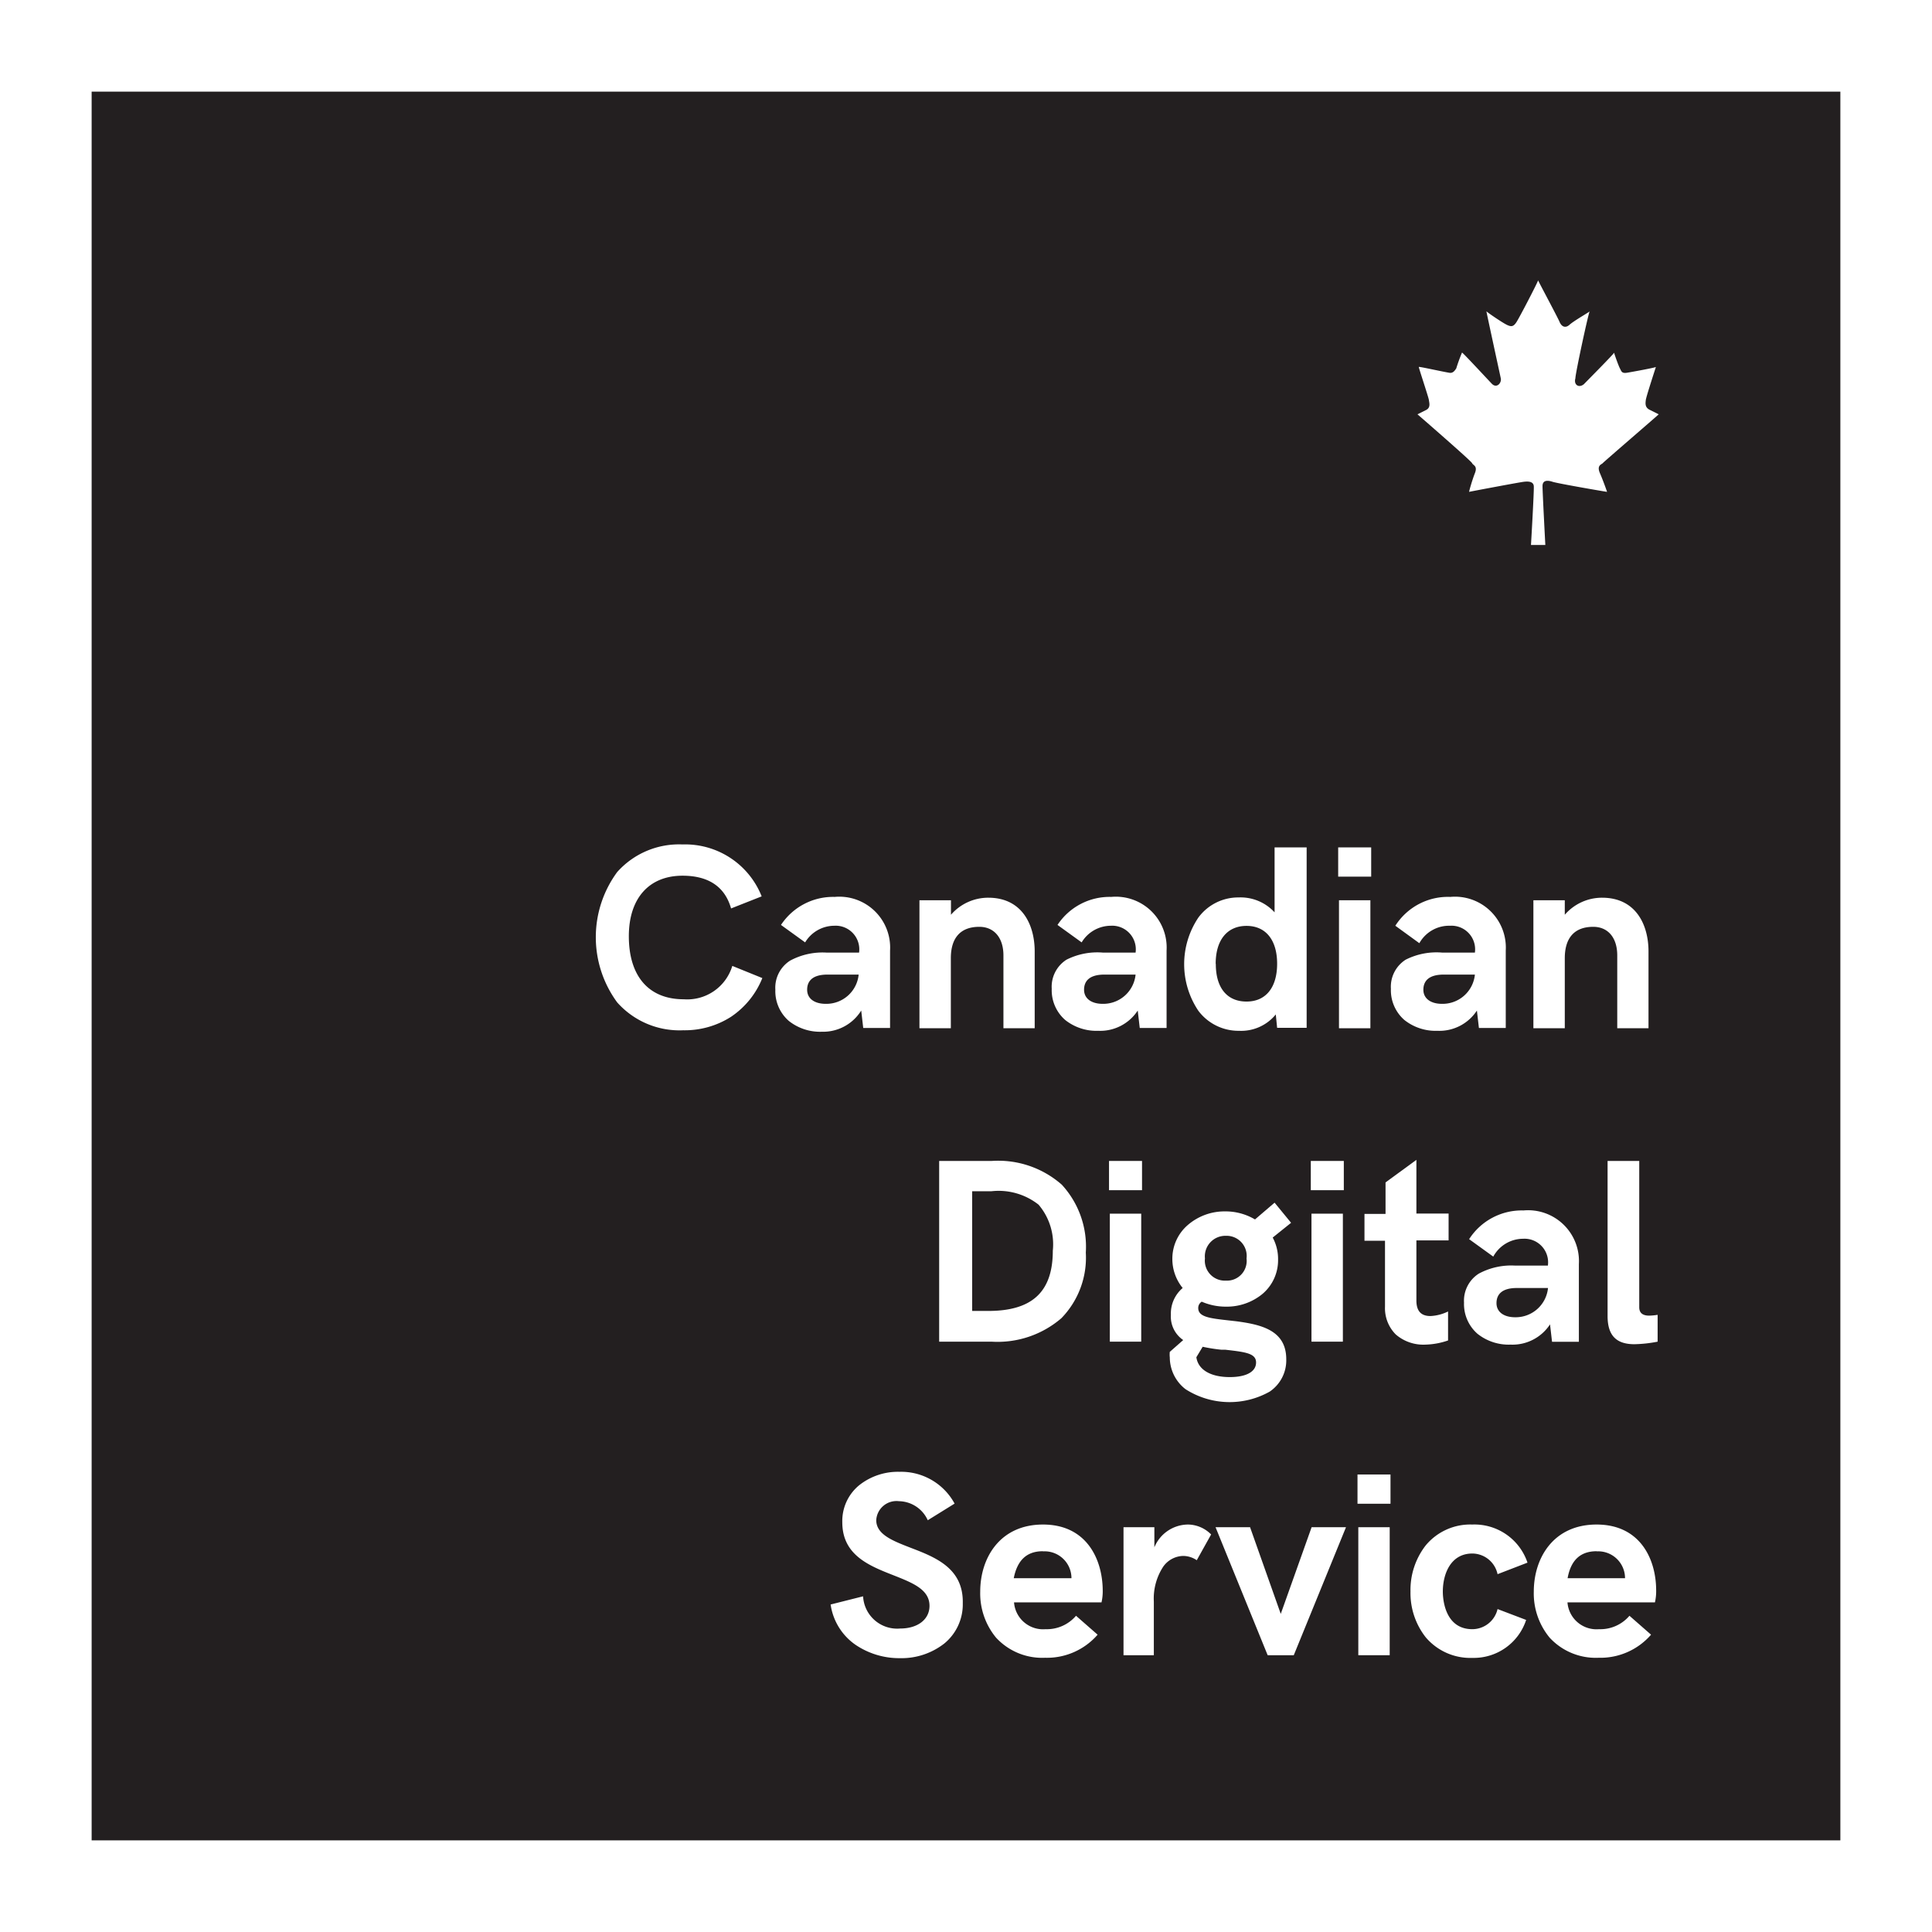 <svg xmlns="http://www.w3.org/2000/svg" viewBox="0 0 144 144"><title>cds-logo-en-full</title><rect width="144" height="144" style="fill:#231f20"/><path d="M0,0V144H144V0ZM137.17,137.17H6.83V6.83H137.17Z" style="fill:#fff"/><path d="M54.58,72v0a3.51,3.51,0,0,1-3.62,2.48c-2.6,0-4.09-1.71-4.09-4.7,0-2.83,1.51-4.51,4-4.51,1.94,0,3.16.82,3.62,2.44v0l2.28-.9h0v0a6.13,6.13,0,0,0-5.9-3.87A6.17,6.17,0,0,0,46,65a8.2,8.2,0,0,0,0,9.71,6.21,6.21,0,0,0,4.93,2.08,6.39,6.39,0,0,0,3.55-1,6.29,6.29,0,0,0,2.34-2.89v0L54.6,72Z" style="fill:#fff"/><path d="M64.19,75.32l.15,1.3v0h2V70.85a3.79,3.79,0,0,0-4.13-4,4.65,4.65,0,0,0-4,2.09v0l1.8,1.3h0v0A2.55,2.55,0,0,1,62.18,69a1.76,1.76,0,0,1,1.85,2H61.59a5.09,5.09,0,0,0-2.7.6,2.39,2.39,0,0,0-1.1,2.17,2.94,2.94,0,0,0,1,2.32,3.74,3.74,0,0,0,2.47.81A3.34,3.34,0,0,0,64.19,75.32ZM64,72.64a2.42,2.42,0,0,1-2.45,2.18c-.86,0-1.39-.4-1.39-1.05s.4-1.13,1.52-1.13Z" style="fill:#fff"/><path d="M70.87,71.42c0-1.53.73-2.34,2.12-2.34,1.11,0,1.8.82,1.8,2.13v5.43h2.33V70.91c0-1.94-.91-4-3.46-4a3.67,3.67,0,0,0-2.78,1.27V67.1H68.53v9.54h2.34Z" style="fill:#fff"/><path d="M79.49,71.53a2.39,2.39,0,0,0-1.1,2.17,2.94,2.94,0,0,0,1,2.32,3.74,3.74,0,0,0,2.47.81,3.34,3.34,0,0,0,2.94-1.51l.15,1.3v0h2V70.85a3.79,3.79,0,0,0-4.13-4,4.65,4.65,0,0,0-4,2.09v0l1.8,1.3h0v0A2.55,2.55,0,0,1,82.79,69a1.76,1.76,0,0,1,1.85,2H82.19A5.09,5.09,0,0,0,79.49,71.53Zm2.83,1.11h2.32a2.42,2.42,0,0,1-2.45,2.18c-.85,0-1.39-.4-1.39-1.05S81.2,72.64,82.32,72.64Z" style="fill:#fff"/><path d="M92.35,76.83a3.33,3.33,0,0,0,2.74-1.22l.1,1v0h2.2V63.16H95V68a3.44,3.44,0,0,0-2.68-1.11,3.69,3.69,0,0,0-3,1.5,6.23,6.23,0,0,0,0,6.95A3.74,3.74,0,0,0,92.35,76.83Zm-1.74-5c0-1.77.86-2.82,2.3-2.82s2.28,1.06,2.28,2.82-.83,2.82-2.28,2.82S90.62,73.63,90.62,71.86Z" style="fill:#fff"/><rect x="99.8" y="67.1" width="2.34" height="9.54" style="fill:#fff"/><rect x="99.74" y="63.16" width="2.46" height="2.18" style="fill:#fff"/><path d="M104.77,71.53a2.39,2.39,0,0,0-1.1,2.17,2.94,2.94,0,0,0,1,2.32,3.74,3.74,0,0,0,2.47.81,3.34,3.34,0,0,0,2.94-1.51l.15,1.3v0h2V70.85a3.79,3.79,0,0,0-4.13-4A4.65,4.65,0,0,0,104,69v0l1.79,1.3h0v0A2.54,2.54,0,0,1,108.08,69a1.76,1.76,0,0,1,1.85,2h-2.45A5.09,5.09,0,0,0,104.77,71.53Zm2.84,1.11h2.32a2.42,2.42,0,0,1-2.45,2.18c-.85,0-1.39-.4-1.39-1.05S106.49,72.64,107.61,72.64Z" style="fill:#fff"/><path d="M116.63,71.42c0-1.53.73-2.34,2.12-2.34,1.11,0,1.79.82,1.79,2.13v5.43h2.33V70.91c0-1.94-.91-4-3.46-4a3.67,3.67,0,0,0-2.78,1.27V67.1h-2.34v9.54h2.34Z" style="fill:#fff"/><path d="M73.92,86.53H70V100h3.9a7.29,7.29,0,0,0,5.21-1.75,6.47,6.47,0,0,0,1.82-4.89,6.82,6.82,0,0,0-1.79-5.06A7.17,7.17,0,0,0,73.92,86.53Zm-1.46,2.26h1.42a4.81,4.81,0,0,1,3.53,1,4.56,4.56,0,0,1,1.06,3.43c0,3.06-1.53,4.49-4.81,4.49H72.46Z" style="fill:#fff"/><rect x="82.66" y="86.53" width="2.46" height="2.18" style="fill:#fff"/><rect x="82.72" y="90.46" width="2.34" height="9.54" style="fill:#fff"/><path d="M88.36,103.54a6.09,6.09,0,0,0,6.28.18,2.81,2.81,0,0,0,1.23-2.41c0-2.15-1.84-2.58-3.72-2.83l-.62-.07c-1.34-.15-2.22-.25-2.22-.91a.54.54,0,0,1,.26-.48,4.49,4.49,0,0,0,1.81.37,4.18,4.18,0,0,0,2.72-.95,3.29,3.29,0,0,0,1.16-2.55,3.36,3.36,0,0,0-.4-1.65l1.37-1.1h0L95,89.64v0l-1.46,1.25a4.31,4.31,0,0,0-2.24-.6,4.19,4.19,0,0,0-2.75,1,3.31,3.31,0,0,0-1.17,2.53A3.42,3.42,0,0,0,88.15,96a2.5,2.5,0,0,0-.88,2,2.12,2.12,0,0,0,.92,1.88l-1,.88h0a1.81,1.81,0,0,0,0,.41A3,3,0,0,0,88.36,103.54Zm3.3-.9c-1.43,0-2.36-.55-2.49-1.48l.47-.78a12.48,12.48,0,0,0,1.39.22l.29,0c1.48.17,2.3.26,2.3.95S92.89,102.64,91.66,102.64Zm-1.85-8.84a1.53,1.53,0,0,1,1.56-1.69,1.5,1.5,0,0,1,1.54,1.69,1.47,1.47,0,0,1-1.54,1.65A1.49,1.49,0,0,1,89.81,93.79Z" style="fill:#fff"/><rect x="97.7" y="86.53" width="2.46" height="2.18" style="fill:#fff"/><rect x="97.75" y="90.46" width="2.34" height="9.54" style="fill:#fff"/><path d="M107.93,99.91h0V97.75h0a3.35,3.35,0,0,1-1.31.34c-.71,0-1.05-.38-1.05-1.16V92.45h2.4v-2h-2.4v-4l-2.3,1.68h0v2.35h-1.57v2h1.53v4.91a2.77,2.77,0,0,0,.8,2.07,3.13,3.13,0,0,0,2.21.76A5.52,5.52,0,0,0,107.93,99.91Z" style="fill:#fff"/><path d="M109.5,92.36v0l1.8,1.3h0v0a2.54,2.54,0,0,1,2.22-1.33,1.76,1.76,0,0,1,1.85,2h-2.45a5.09,5.09,0,0,0-2.7.6,2.39,2.39,0,0,0-1.1,2.16,2.94,2.94,0,0,0,1,2.32,3.73,3.73,0,0,0,2.47.81,3.34,3.34,0,0,0,2.94-1.51l.15,1.3v0h2V94.22a3.79,3.79,0,0,0-4.13-4A4.66,4.66,0,0,0,109.5,92.36ZM113.06,96h2.32a2.42,2.42,0,0,1-2.45,2.18c-.85,0-1.39-.4-1.39-1.05S111.94,96,113.06,96Z" style="fill:#fff"/><path d="M123.55,98a4.66,4.66,0,0,1-.63.06c-.49,0-.74-.21-.74-.62V86.53h-2.36V98.09c0,1.44.64,2.1,2,2.1a10,10,0,0,0,1.73-.19h0V98Z" style="fill:#fff"/><path d="M67.87,115.36c-1.37-.53-2.56-1-2.56-2.06A1.51,1.51,0,0,1,67,111.89a2.4,2.4,0,0,1,2.15,1.42v0l2-1.24h0v0a4.53,4.53,0,0,0-4.11-2.37,4.64,4.64,0,0,0-3,1,3.45,3.45,0,0,0-1.26,2.76c0,2.45,2,3.24,3.81,3.95,1.44.57,2.69,1.06,2.69,2.28,0,1-.86,1.69-2.19,1.69a2.54,2.54,0,0,1-2.76-2.4v0l-2.42.61h0v0a4.41,4.41,0,0,0,1.85,3,5.81,5.81,0,0,0,3.31,1,5.18,5.18,0,0,0,3.31-1.09,3.77,3.77,0,0,0,1.38-3C71.82,116.88,69.72,116.07,67.87,115.36Z" style="fill:#fff"/><path d="M77.74,113.63c-3.23,0-4.68,2.51-4.68,5a5.17,5.17,0,0,0,1.18,3.43,4.67,4.67,0,0,0,3.65,1.5,5,5,0,0,0,3.92-1.72v0l-1.61-1.41h0v0a2.86,2.86,0,0,1-2.27,1,2.17,2.17,0,0,1-2.35-2h6.52a3.74,3.74,0,0,0,.09-.92C82.17,116.23,81,113.63,77.74,113.63Zm0,2a2,2,0,0,1,2.12,2H75.56C75.82,116.29,76.53,115.62,77.72,115.62Z" style="fill:#fff"/><path d="M88.57,113.63a2.73,2.73,0,0,0-2.53,1.7v-1.5h-2.3v9.54H86v-4a4.33,4.33,0,0,1,.7-2.6,1.87,1.87,0,0,1,1.5-.8,1.83,1.83,0,0,1,1,.32h0l1.07-1.92h0A2.46,2.46,0,0,0,88.57,113.63Z" style="fill:#fff"/><polygon points="95.46 120.29 93.18 113.85 93.18 113.83 90.6 113.83 94.48 123.36 94.49 123.37 96.43 123.37 100.31 113.86 100.32 113.83 97.76 113.83 95.46 120.29" style="fill:#fff"/><rect x="101.24" y="113.83" width="2.34" height="9.54" style="fill:#fff"/><rect x="101.18" y="109.9" width="2.46" height="2.18" style="fill:#fff"/><path d="M109.73,113.63a4.31,4.31,0,0,0-3.47,1.56,5.41,5.41,0,0,0-1.13,3.43,5.33,5.33,0,0,0,1.14,3.42,4.36,4.36,0,0,0,3.48,1.53,4.11,4.11,0,0,0,4-2.83v0l-2.13-.81h0v0a1.94,1.94,0,0,1-1.88,1.5c-2,0-2.2-2.14-2.2-2.8,0-1.31.58-2.84,2.2-2.84a1.94,1.94,0,0,1,1.88,1.54v0l2.23-.86h0v0A4.17,4.17,0,0,0,109.73,113.63Z" style="fill:#fff"/><path d="M119,113.63c-3.23,0-4.68,2.51-4.68,5a5.17,5.17,0,0,0,1.18,3.43,4.67,4.67,0,0,0,3.65,1.5,5,5,0,0,0,3.91-1.72v0l-1.61-1.41h0v0a2.85,2.85,0,0,1-2.27,1,2.17,2.17,0,0,1-2.35-2h6.52a3.79,3.79,0,0,0,.09-.92C123.43,116.23,122.27,113.63,119,113.63Zm0,2a2,2,0,0,1,2.12,2h-4.28C117.08,116.29,117.79,115.62,119,115.62Z" style="fill:#fff"/><path d="M115.18,40.62s-.21-3.95-.21-4.39.36-.45.75-.32,4.06.76,4.06.75-.27-.79-.53-1.39.13-.65.21-.75,4.15-3.6,4.17-3.64l-.64-.32c-.4-.18-.35-.49-.32-.75s.77-2.51.75-2.46-1.72.36-2.14.43-.43-.12-.54-.32-.47-1.22-.43-1.18-2.18,2.27-2.25,2.35c-.38.32-.78.05-.64-.43,0-.37,1-5,1.07-5s-1.17.7-1.5,1-.61.13-.75-.21-1.64-3.13-1.6-3.1-1.37,2.74-1.6,3.1-.39.39-.75.21-1.47-.94-1.5-1,1,4.66,1.07,5-.29.75-.64.43c-.09-.08-2.23-2.4-2.25-2.35a12.49,12.49,0,0,0-.43,1.18c-.13.2-.27.38-.54.32-.45-.07-2.23-.47-2.25-.43s.73,2.27.75,2.46.16.57-.21.75l-.64.32s4,3.47,4.07,3.64.43.19.21.75-.45,1.4-.43,1.39,3.67-.7,4.07-.75.72,0,.75.32-.21,4.4-.21,4.39Z" style="fill:#fff"/></svg>